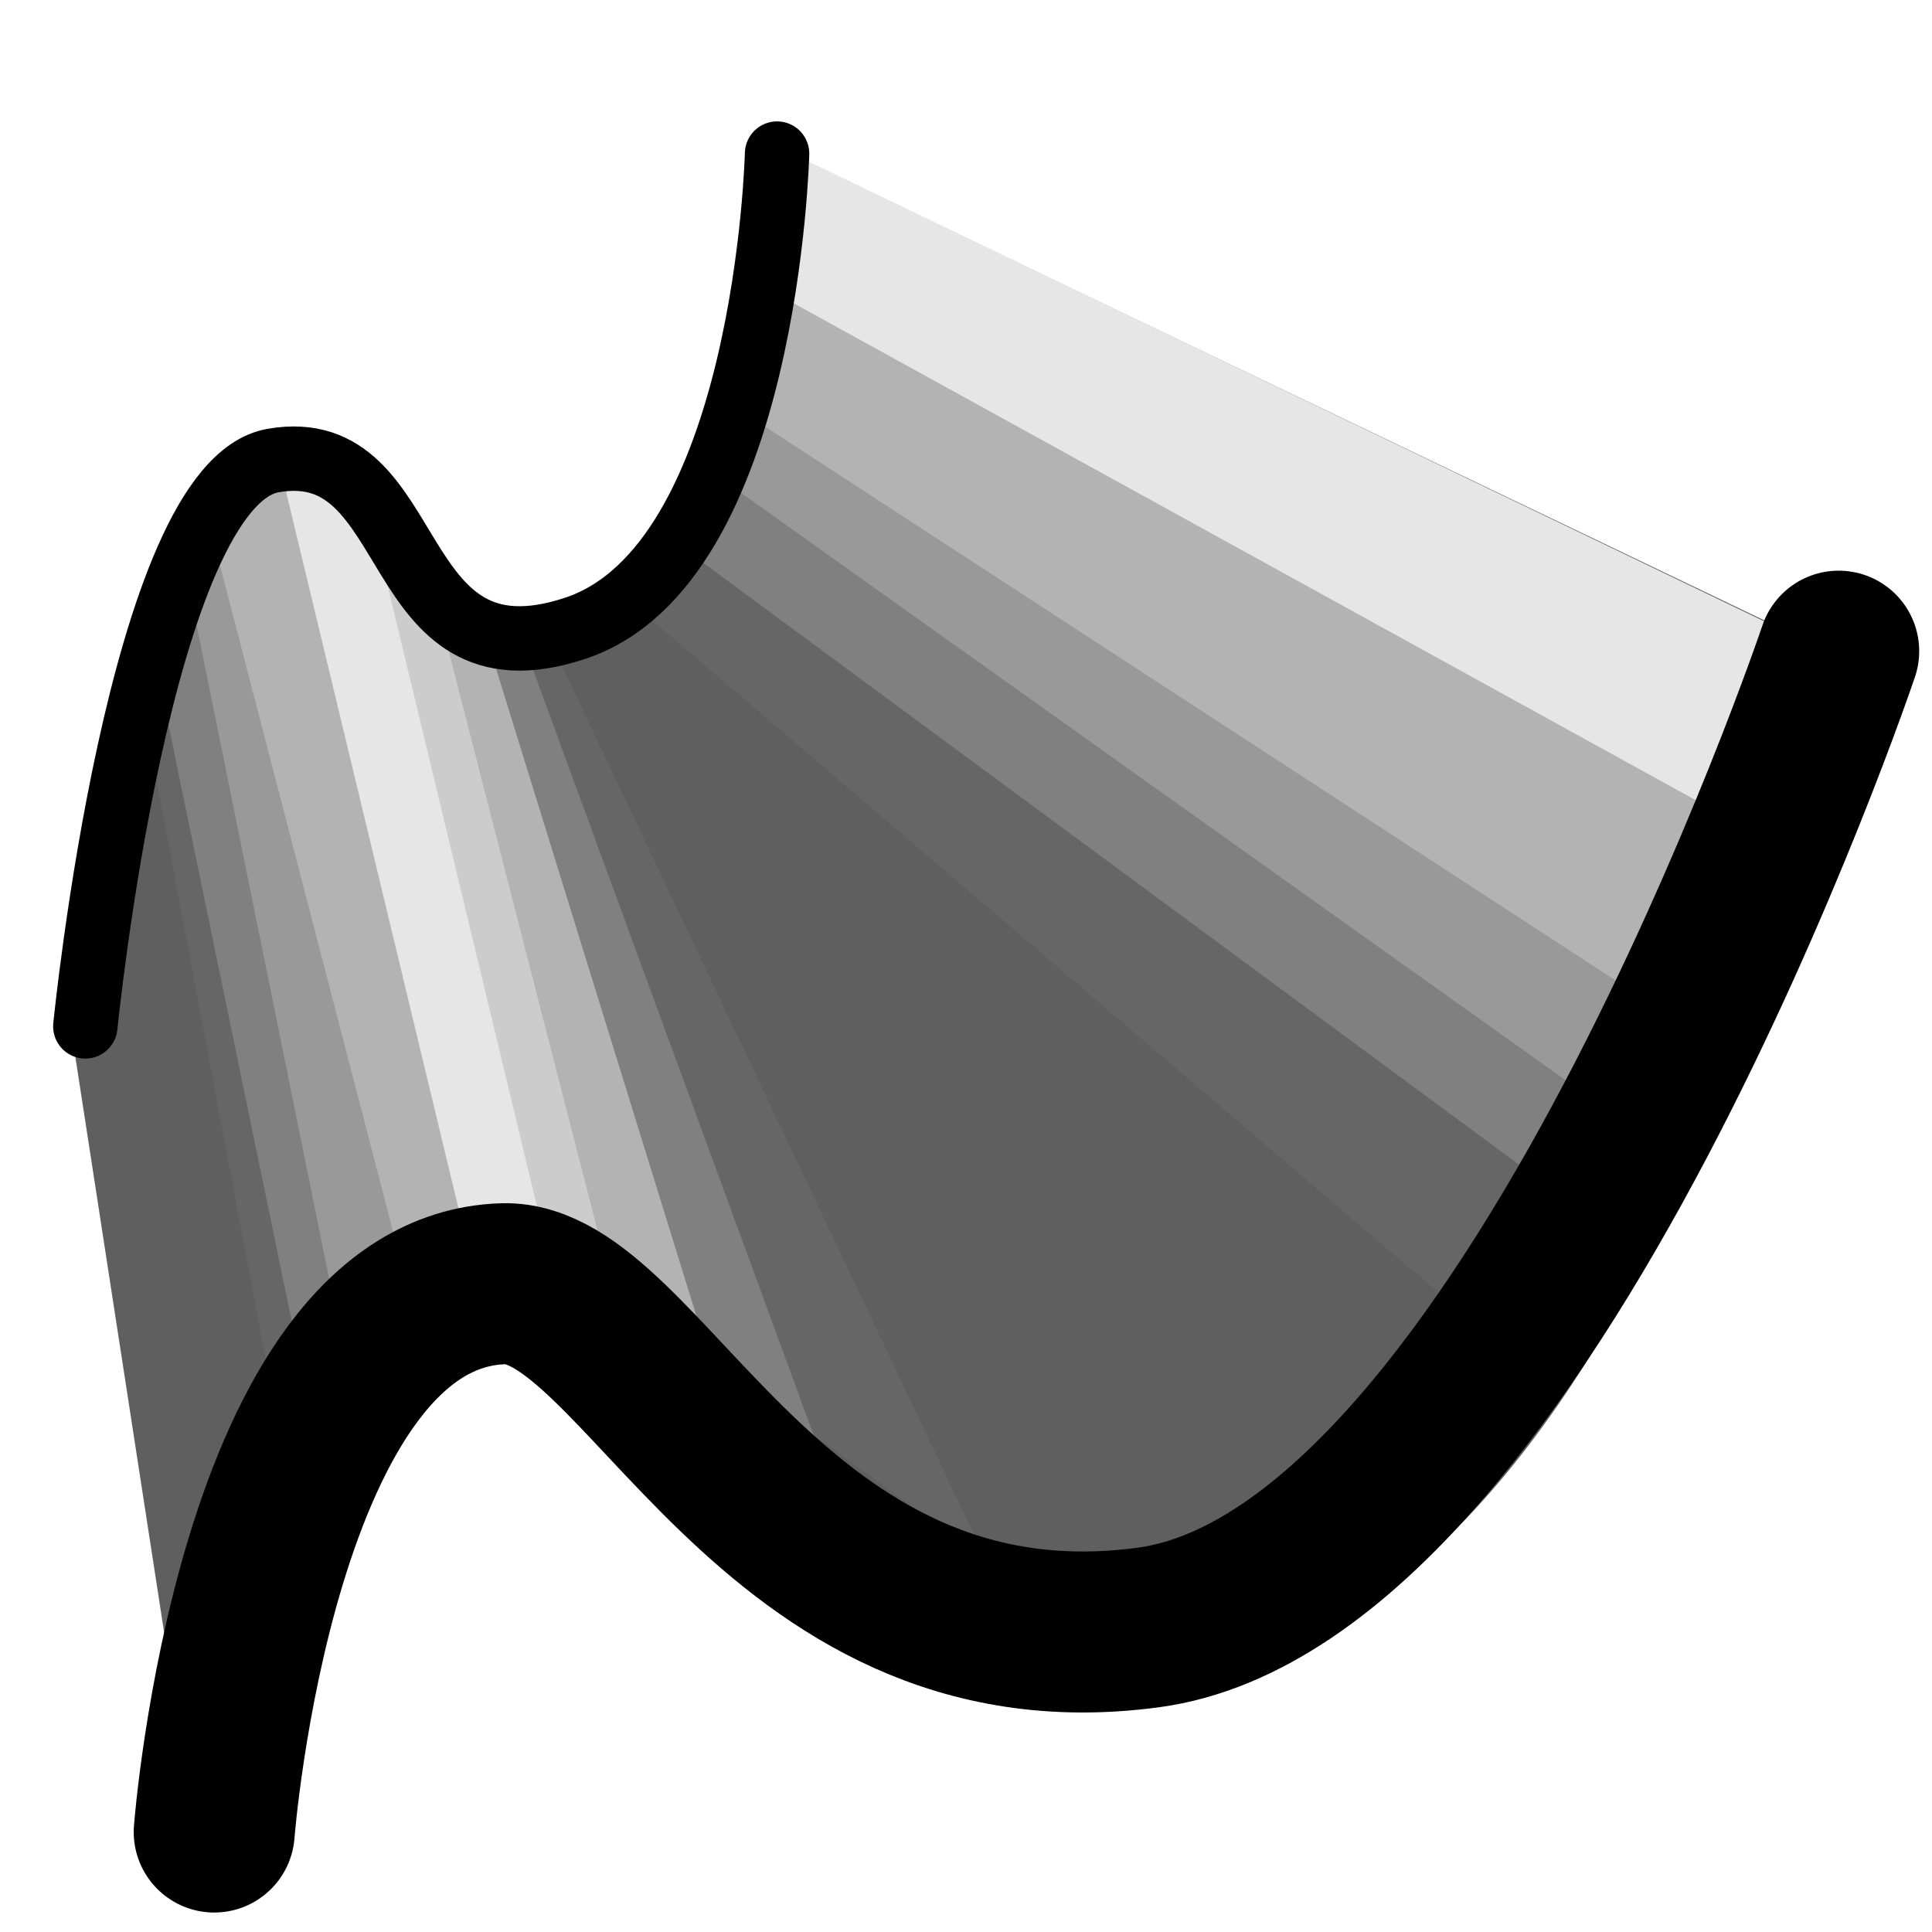 <?xml version="1.0" encoding="UTF-8" standalone="no"?>
<!-- Created with Inkscape (http://www.inkscape.org/) -->

<svg
   xmlns:osb="http://www.openswatchbook.org/uri/2009/osb"
   xmlns:dc="http://purl.org/dc/elements/1.1/"
   xmlns:cc="http://creativecommons.org/ns#"
   xmlns:rdf="http://www.w3.org/1999/02/22-rdf-syntax-ns#"
   xmlns:svg="http://www.w3.org/2000/svg"
   xmlns="http://www.w3.org/2000/svg"
   xmlns:xlink="http://www.w3.org/1999/xlink"
   xmlns:sodipodi="http://sodipodi.sourceforge.net/DTD/sodipodi-0.dtd"
   xmlns:inkscape="http://www.inkscape.org/namespaces/inkscape"
   width="24"
   height="24"
   id="svg4744"
   version="1.1"
   inkscape:version="0.48.4 r9939"
   sodipodi:docname="smooth.svg"
   inkscape:export-filename="smooth.png"
   inkscape:export-xdpi="89.999596"
   inkscape:export-ydpi="89.999596">
  <defs
     id="defs4746">
    <linearGradient
       inkscape:collect="always"
       id="linearGradient3770"
       osb:paint="gradient">
      <stop
         style="stop-color:#dddddd;stop-opacity:1;"
         offset="0"
         id="stop3772" />
      <stop
         style="stop-color:#dddddd;stop-opacity:0;"
         offset="1"
         id="stop3774" />
    </linearGradient>
    <linearGradient
       id="linearGradient5559">
      <stop
         style="stop-color:#323232;stop-opacity:1;"
         offset="0"
         id="stop5561" />
      <stop
         style="stop-color:#ffffff;stop-opacity:0;"
         offset="1"
         id="stop5563" />
    </linearGradient>
    <linearGradient
       id="linearGradient4964">
      <stop
         style="stop-color:#ffffff;stop-opacity:1;"
         offset="0"
         id="stop4966" />
      <stop
         style="stop-color:#000000;stop-opacity:1;"
         offset="1"
         id="stop4968" />
    </linearGradient>
    <linearGradient
       inkscape:collect="always"
       xlink:href="#linearGradient5559-5"
       id="linearGradient5565-3"
       x1="2.304"
       y1="1040.556"
       x2="7.671"
       y2="1038.536"
       gradientUnits="userSpaceOnUse" />
    <linearGradient
       id="linearGradient5559-5">
      <stop
         style="stop-color:#323232;stop-opacity:1;"
         offset="0"
         id="stop5561-9" />
      <stop
         style="stop-color:#ffffff;stop-opacity:0;"
         offset="1"
         id="stop5563-0" />
    </linearGradient>
    <radialGradient
       inkscape:collect="always"
       xlink:href="#linearGradient3770"
       id="radialGradient3778"
       cx="4.532"
       cy="11.574"
       fx="4.532"
       fy="11.574"
       r="2.875"
       gradientTransform="matrix(1.107,-0.259,0.54,2.308,-6.979,-13.213)"
       gradientUnits="userSpaceOnUse" />
  </defs>
  <sodipodi:namedview
     id="base"
     pagecolor="#ffffff"
     bordercolor="#666666"
     borderopacity="1.0"
     inkscape:pageopacity="0.0"
     inkscape:pageshadow="2"
     inkscape:zoom="8.643064"
     inkscape:cx="8.0833397"
     inkscape:cy="6.9801353"
     inkscape:document-units="px"
     inkscape:current-layer="layer1"
     showgrid="false"
     fit-margin-top="0"
     fit-margin-left="0"
     fit-margin-right="0"
     fit-margin-bottom="0"
     inkscape:window-width="1366"
     inkscape:window-height="721"
     inkscape:window-x="-3"
     inkscape:window-y="-3"
     inkscape:window-maximized="1" />
  <g
     inkscape:label="Layer 1"
     inkscape:groupmode="layer"
     id="layer1"
     transform="translate(0,-1028.362)">
    <rect
       style="fill:none;stroke:none"
       id="rect2996-9-18-3"
       width="23.04"
       height="23.04"
       x="0.48"
       y="1028.842"
       ry="3.727"
       inkscape:export-filename="smooth.png"
       inkscape:export-xdpi="93.750031"
       inkscape:export-ydpi="93.750031" />
    <path
       style="fill:#5f5f5f;stroke:none;stroke-width:1px;stroke-linecap:butt;stroke-linejoin:miter;stroke-opacity:1;fill-opacity:1"
       d="m 2.525,1051.794 c 1.263,-4.546 0.758,-6.692 2.967,-7.892 2.21,-1.2 5.682,7.26 10.67,4.861 4.988,-2.399 6.819,-12.185 6.819,-12.185 l -13.574,-6.503 c 0,0 -0.253,4.735 -2.083,5.745 -1.831,1.01 -2.02,-2.083 -3.851,-1.957 -1.831,0.126 -2.652,6.882 -2.652,6.882 z"
       id="path5021"
       inkscape:connector-curvature="0" />
    <path
       style="fill:#666666;fill-opacity:1;stroke:none"
       d="m 1.739,1036.96 1.74,9.236 0.733,-1.12 -2.319,-8.851 z"
       id="path3780"
       inkscape:connector-curvature="0"
       sodipodi:nodetypes="ccccc" />
    <path
       style="fill:#808080;fill-opacity:1;stroke:none"
       d="m 1.933,1036.594 1.885,9.12 0.944,-1.359 -2.428,-8.851 z"
       id="path3780-1"
       inkscape:connector-curvature="0"
       sodipodi:nodetypes="ccccc" />
    <path
       style="fill:#999999;fill-opacity:1;stroke:none"
       d="m 2.384,1035.843 1.856,9.149 0.973,-1.012 -2.428,-9.227 z"
       id="path3780-1-3"
       inkscape:connector-curvature="0"
       sodipodi:nodetypes="ccccc" />
    <path
       style="fill:#b3b3b3;fill-opacity:1;stroke:none"
       d="m 2.616,1034.935 2.378,9.156 1.121,-0.432 -2.404,-9.64 z"
       id="path3780-1-3-1"
       inkscape:connector-curvature="0"
       sodipodi:nodetypes="ccccc" />
    <path
       style="fill:#e6e6e6;fill-opacity:1;stroke:none"
       d="m 3.457,1034.069 2.349,9.763 1.063,0.349 -2.318,-9.987 z"
       id="path3780-1-3-1-7"
       inkscape:connector-curvature="0"
       sodipodi:nodetypes="ccccc" />
    <path
       style="fill:#cccccc;fill-opacity:1;stroke:none"
       d="m 4.471,1034.207 2.349,9.763 1.043,0.221 -2.604,-9.184 z"
       id="path3780-1-3-1-7-7"
       inkscape:connector-curvature="0"
       sodipodi:nodetypes="ccccc" />
    <path
       style="fill:#666666;fill-opacity:1;stroke:none"
       d="m 6.363,1036.162 2.308,8.986 3.579,2.593 -5.386,-11.352 z"
       id="path3780-1-3-1-7-7-3-5-5"
       inkscape:connector-curvature="0"
       sodipodi:nodetypes="ccccc" />
    <path
       style="fill:#808080;fill-opacity:1;stroke:none"
       d="m 5.851,1035.712 2.54,9.651 1.769,0.97 -3.623,-9.882 z"
       id="path3780-1-3-1-7-7-3-5"
       inkscape:connector-curvature="0"
       sodipodi:nodetypes="ccccc" />
    <path
       style="fill:#b3b3b3;fill-opacity:1;stroke:none"
       d="m 5.258,1035.221 2.308,8.986 1.248,1.028 -2.871,-9.275 z"
       id="path3780-1-3-1-7-7-3"
       inkscape:connector-curvature="0"
       sodipodi:nodetypes="ccccc" />
    <path
       style="fill:#808080;fill-opacity:1;stroke:none"
       d="m 8.264,1035.064 10.222,8.992 1.44,-2.21 -10.952,-7.734 z"
       id="path3780-1-1"
       inkscape:connector-curvature="0"
       sodipodi:nodetypes="ccccc" />
    <path
       style="fill:#999999;fill-opacity:1;stroke:none"
       d="m 8.911,1034.275 10.959,7.806 0.99,-1.883 -11.565,-7.202 z"
       id="path3780-1-3-3"
       inkscape:connector-curvature="0"
       sodipodi:nodetypes="ccccc" />
    <path
       style="fill:#b3b3b3;fill-opacity:1;stroke:none"
       d="m 9.123,1033.413 11.279,7.345 1.097,-2.28 -11.886,-6.815 z"
       id="path3780-1-3-1-9"
       inkscape:connector-curvature="0"
       sodipodi:nodetypes="ccccc" />
    <path
       style="fill:#e6e6e6;fill-opacity:1;stroke:none"
       d="m 9.601,1031.987 11.793,6.496 0.623,-2.354 -12.074,-5.809 z"
       id="path3780-1-3-1-7-6"
       inkscape:connector-curvature="0"
       sodipodi:nodetypes="ccccc" />
    <path
       style="fill:#666666;fill-opacity:1;stroke:none"
       d="m 7.913,1035.907 10.182,8.706 1.194,-1.474 -10.706,-7.898 z"
       id="path3780-1-1-1"
       inkscape:connector-curvature="0"
       sodipodi:nodetypes="ccccc" />
    <path
       style="fill:none;stroke:#000000;stroke-width:2;stroke-linecap:round;stroke-linejoin:miter;stroke-miterlimit:4;stroke-opacity:1;stroke-dasharray:none"
       d="m 2.661,1051.12 c 0,0 0.513,-6.713 3.59,-6.811 1.735,-0.055 3.31,4.905 8.015,4.27 4.706,-0.634 8.575,-12.128 8.575,-12.128"
       id="path4349-4-6-4"
       inkscape:connector-curvature="0"
       sodipodi:nodetypes="cszc"
       inkscape:export-filename="smooth.png"
       inkscape:export-xdpi="93.750031"
       inkscape:export-ydpi="93.750031" />
    <path
       style="fill:none;stroke:#000000;stroke-width:0.8;stroke-linecap:round;stroke-linejoin:miter;stroke-miterlimit:4;stroke-opacity:1;stroke-dasharray:none"
       d="m 1.06,1041.112 c 0,0 0.672,-6.74 2.333,-7.029 1.87,-0.326 1.368,2.874 3.752,2.084 2.385,-0.79 2.508,-5.897 2.508,-5.897"
       id="path4349-4-6-4-6"
       inkscape:connector-curvature="0"
       sodipodi:nodetypes="cszc"
       inkscape:export-filename="smooth.png"
       inkscape:export-xdpi="93.750031"
       inkscape:export-ydpi="93.750031" />
  </g>
</svg>
